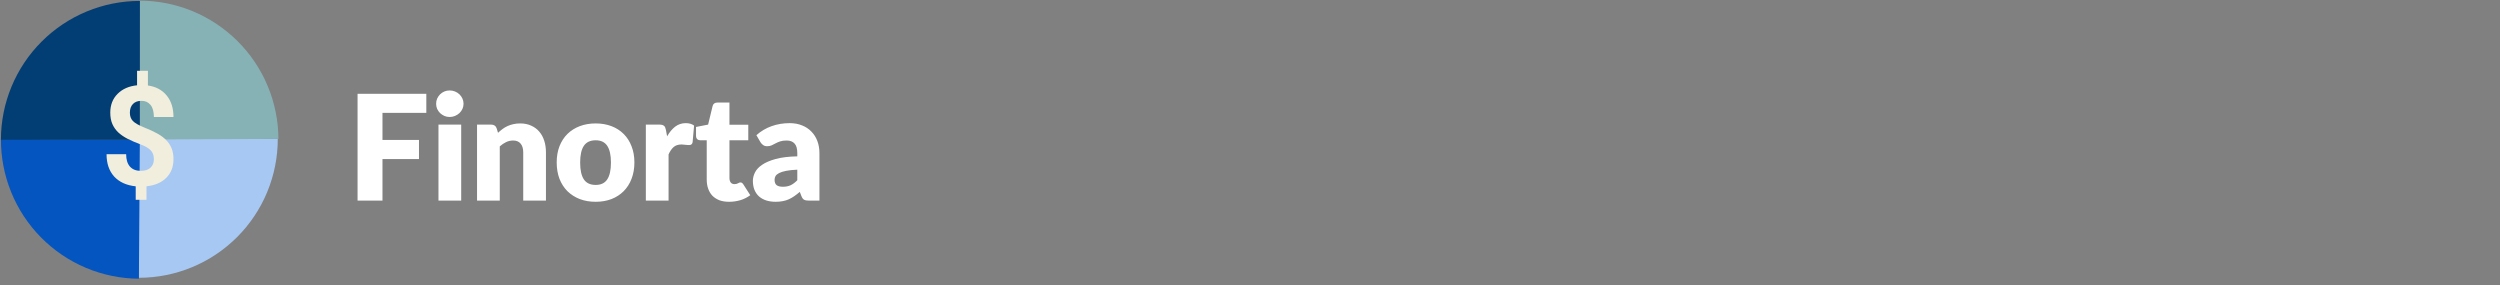 <svg width="324" height="37" viewBox="0 0 324 37" fill="none" xmlns="http://www.w3.org/2000/svg">
<rect x="0" y="0" width="324" height="37" fill="#808080" stroke="none"/>
<path d="M49.569 14.629V18.134H54.3V20.613H49.569V26H46.34V12.159H55.251V14.629H49.569ZM59.771 16.148V26H56.826V16.148H59.771ZM60.075 13.45C60.075 13.685 60.027 13.906 59.932 14.116C59.837 14.318 59.707 14.499 59.543 14.657C59.378 14.809 59.185 14.932 58.963 15.027C58.748 15.116 58.517 15.161 58.27 15.161C58.029 15.161 57.804 15.116 57.595 15.027C57.386 14.932 57.199 14.809 57.035 14.657C56.876 14.499 56.75 14.318 56.655 14.116C56.566 13.906 56.522 13.685 56.522 13.45C56.522 13.21 56.566 12.985 56.655 12.776C56.75 12.567 56.876 12.383 57.035 12.225C57.199 12.067 57.386 11.943 57.595 11.854C57.804 11.766 58.029 11.722 58.27 11.722C58.517 11.722 58.748 11.766 58.963 11.854C59.185 11.943 59.378 12.067 59.543 12.225C59.707 12.383 59.837 12.567 59.932 12.776C60.027 12.985 60.075 13.21 60.075 13.45ZM64.542 17.212C64.732 17.035 64.928 16.87 65.131 16.718C65.333 16.567 65.549 16.44 65.777 16.338C66.011 16.231 66.261 16.148 66.527 16.091C66.799 16.028 67.094 15.996 67.411 15.996C67.949 15.996 68.424 16.091 68.836 16.282C69.254 16.465 69.605 16.725 69.89 17.061C70.175 17.39 70.391 17.786 70.536 18.248C70.682 18.704 70.755 19.201 70.755 19.739V26H67.81V19.739C67.81 19.258 67.699 18.884 67.477 18.619C67.255 18.346 66.929 18.21 66.499 18.21C66.176 18.21 65.872 18.28 65.587 18.419C65.308 18.552 65.036 18.736 64.77 18.97V26H61.825V16.148H63.649C64.016 16.148 64.257 16.313 64.371 16.642L64.542 17.212ZM77.202 15.996C77.949 15.996 78.63 16.114 79.244 16.348C79.858 16.582 80.384 16.918 80.821 17.355C81.264 17.792 81.606 18.324 81.847 18.951C82.094 19.572 82.218 20.271 82.218 21.05C82.218 21.836 82.094 22.545 81.847 23.178C81.606 23.805 81.264 24.341 80.821 24.784C80.384 25.221 79.858 25.56 79.244 25.8C78.63 26.035 77.949 26.152 77.202 26.152C76.448 26.152 75.761 26.035 75.14 25.8C74.526 25.56 73.994 25.221 73.544 24.784C73.101 24.341 72.756 23.805 72.509 23.178C72.268 22.545 72.148 21.836 72.148 21.05C72.148 20.271 72.268 19.572 72.509 18.951C72.756 18.324 73.101 17.792 73.544 17.355C73.994 16.918 74.526 16.582 75.14 16.348C75.761 16.114 76.448 15.996 77.202 15.996ZM77.202 23.967C77.879 23.967 78.376 23.73 78.693 23.255C79.016 22.773 79.178 22.045 79.178 21.07C79.178 20.094 79.016 19.369 78.693 18.894C78.376 18.419 77.879 18.181 77.202 18.181C76.505 18.181 75.995 18.419 75.672 18.894C75.349 19.369 75.188 20.094 75.188 21.07C75.188 22.045 75.349 22.773 75.672 23.255C75.995 23.73 76.505 23.967 77.202 23.967ZM86.456 17.669C86.76 17.137 87.108 16.718 87.501 16.415C87.9 16.11 88.356 15.959 88.869 15.959C89.312 15.959 89.673 16.063 89.952 16.272L89.762 18.438C89.73 18.577 89.676 18.672 89.6 18.723C89.531 18.774 89.432 18.799 89.306 18.799C89.255 18.799 89.189 18.796 89.106 18.79C89.024 18.783 88.938 18.777 88.85 18.77C88.761 18.758 88.669 18.748 88.574 18.742C88.486 18.729 88.403 18.723 88.327 18.723C87.897 18.723 87.551 18.837 87.292 19.065C87.038 19.293 86.823 19.61 86.646 20.015V26H83.701V16.148H85.449C85.594 16.148 85.715 16.161 85.81 16.186C85.911 16.212 85.993 16.253 86.057 16.31C86.126 16.361 86.177 16.43 86.209 16.519C86.247 16.608 86.278 16.715 86.304 16.842L86.456 17.669ZM94.48 26.152C94.011 26.152 93.597 26.085 93.236 25.953C92.881 25.813 92.58 25.62 92.333 25.373C92.092 25.12 91.909 24.816 91.782 24.461C91.655 24.106 91.592 23.71 91.592 23.273V18.181H90.756C90.604 18.181 90.474 18.134 90.367 18.039C90.259 17.938 90.205 17.792 90.205 17.602V16.453L91.772 16.148L92.352 13.745C92.428 13.441 92.643 13.289 92.998 13.289H94.537V16.168H96.978V18.181H94.537V23.074C94.537 23.302 94.591 23.492 94.698 23.644C94.812 23.79 94.974 23.863 95.183 23.863C95.291 23.863 95.379 23.853 95.449 23.834C95.525 23.809 95.588 23.783 95.639 23.758C95.696 23.726 95.747 23.701 95.791 23.682C95.842 23.657 95.899 23.644 95.962 23.644C96.051 23.644 96.12 23.666 96.171 23.71C96.228 23.748 96.285 23.812 96.342 23.901L97.235 25.297C96.855 25.582 96.427 25.797 95.953 25.943C95.478 26.082 94.987 26.152 94.48 26.152ZM103.33 21.991C102.741 22.016 102.257 22.067 101.877 22.143C101.497 22.219 101.196 22.314 100.974 22.428C100.752 22.542 100.597 22.672 100.509 22.817C100.426 22.963 100.385 23.122 100.385 23.293C100.385 23.628 100.477 23.866 100.661 24.005C100.844 24.138 101.113 24.204 101.468 24.204C101.848 24.204 102.181 24.138 102.466 24.005C102.751 23.872 103.039 23.657 103.33 23.359V21.991ZM98.029 17.517C98.624 16.991 99.283 16.601 100.005 16.348C100.733 16.088 101.512 15.959 102.342 15.959C102.937 15.959 103.473 16.057 103.948 16.253C104.429 16.443 104.834 16.712 105.164 17.061C105.499 17.402 105.756 17.811 105.933 18.286C106.11 18.761 106.199 19.28 106.199 19.844V26H104.85C104.571 26 104.359 25.962 104.214 25.886C104.074 25.81 103.957 25.652 103.862 25.411L103.653 24.869C103.406 25.078 103.169 25.262 102.941 25.421C102.713 25.579 102.475 25.715 102.228 25.829C101.987 25.937 101.728 26.016 101.449 26.067C101.177 26.123 100.873 26.152 100.537 26.152C100.087 26.152 99.679 26.095 99.311 25.981C98.944 25.861 98.631 25.686 98.371 25.459C98.118 25.23 97.921 24.949 97.782 24.613C97.643 24.271 97.573 23.878 97.573 23.435C97.573 23.08 97.662 22.723 97.839 22.361C98.016 21.994 98.323 21.662 98.76 21.364C99.198 21.06 99.787 20.807 100.528 20.604C101.269 20.401 102.203 20.287 103.33 20.262V19.844C103.33 19.268 103.21 18.853 102.969 18.599C102.735 18.34 102.399 18.21 101.962 18.21C101.614 18.21 101.329 18.248 101.107 18.324C100.885 18.4 100.686 18.485 100.509 18.581C100.338 18.675 100.17 18.761 100.005 18.837C99.84 18.913 99.644 18.951 99.416 18.951C99.213 18.951 99.042 18.9 98.903 18.799C98.764 18.698 98.65 18.577 98.561 18.438L98.029 17.517Z" fill="white"/>
<path d="M36 18C36 20.364 35.534 22.704 34.63 24.888C33.725 27.072 32.399 29.056 30.728 30.728C29.056 32.399 27.072 33.725 24.888 34.63C22.704 35.534 20.364 36 18 36V18H36Z" fill="#A7C8F2"/>
<path d="M18 36.123C15.636 36.107 13.299 35.625 11.121 34.706C8.943 33.786 6.968 32.447 5.308 30.764C3.649 29.081 2.336 27.087 1.447 24.897C0.557 22.707 0.108 20.363 0.124 18L18.124 18.124L18 36.123Z" fill="#0455BF"/>
<path d="M18 0.084C20.364 0.073 22.706 0.528 24.894 1.422C27.082 2.316 29.073 3.633 30.752 5.297C32.431 6.96 33.767 8.938 34.681 11.118C35.596 13.298 36.073 15.636 36.084 18L18.084 18.084L18 0.084Z" fill="#86B2B5"/>
<path d="M0.12 18.107C0.122 15.743 0.589 13.403 1.496 11.22C2.402 9.037 3.729 7.053 5.402 5.383C7.074 3.713 9.06 2.388 11.244 1.485C13.429 0.582 15.77 0.118 18.134 0.12L18.12 18.12L0.12 18.107Z" fill="#023E73"/>
<path d="M19.943 20.634C19.943 20.153 19.809 19.773 19.539 19.491C19.275 19.204 18.824 18.94 18.186 18.7C17.547 18.46 16.996 18.223 16.533 17.988C16.07 17.748 15.672 17.476 15.338 17.171C15.01 16.86 14.752 16.497 14.565 16.081C14.383 15.665 14.292 15.17 14.292 14.596C14.292 13.605 14.608 12.794 15.241 12.161C15.874 11.528 16.715 11.159 17.764 11.054V9.173H19.17V11.08C20.207 11.227 21.019 11.66 21.605 12.381C22.19 13.096 22.483 14.024 22.483 15.167H19.943C19.943 14.464 19.797 13.94 19.504 13.594C19.217 13.242 18.83 13.066 18.344 13.066C17.863 13.066 17.491 13.204 17.227 13.479C16.964 13.749 16.832 14.124 16.832 14.604C16.832 15.05 16.961 15.407 17.219 15.677C17.477 15.946 17.954 16.222 18.651 16.503C19.355 16.784 19.932 17.051 20.383 17.303C20.834 17.549 21.215 17.83 21.525 18.146C21.836 18.457 22.073 18.814 22.237 19.219C22.401 19.617 22.483 20.083 22.483 20.616C22.483 21.612 22.173 22.421 21.552 23.042C20.931 23.663 20.075 24.029 18.985 24.141V25.89H17.588V24.149C16.387 24.02 15.455 23.596 14.793 22.875C14.137 22.148 13.809 21.185 13.809 19.983H16.349C16.349 20.681 16.513 21.217 16.841 21.592C17.175 21.961 17.652 22.145 18.273 22.145C18.789 22.145 19.196 22.011 19.495 21.741C19.794 21.466 19.943 21.097 19.943 20.634Z" fill="#F2EEDD"/>
</svg>
